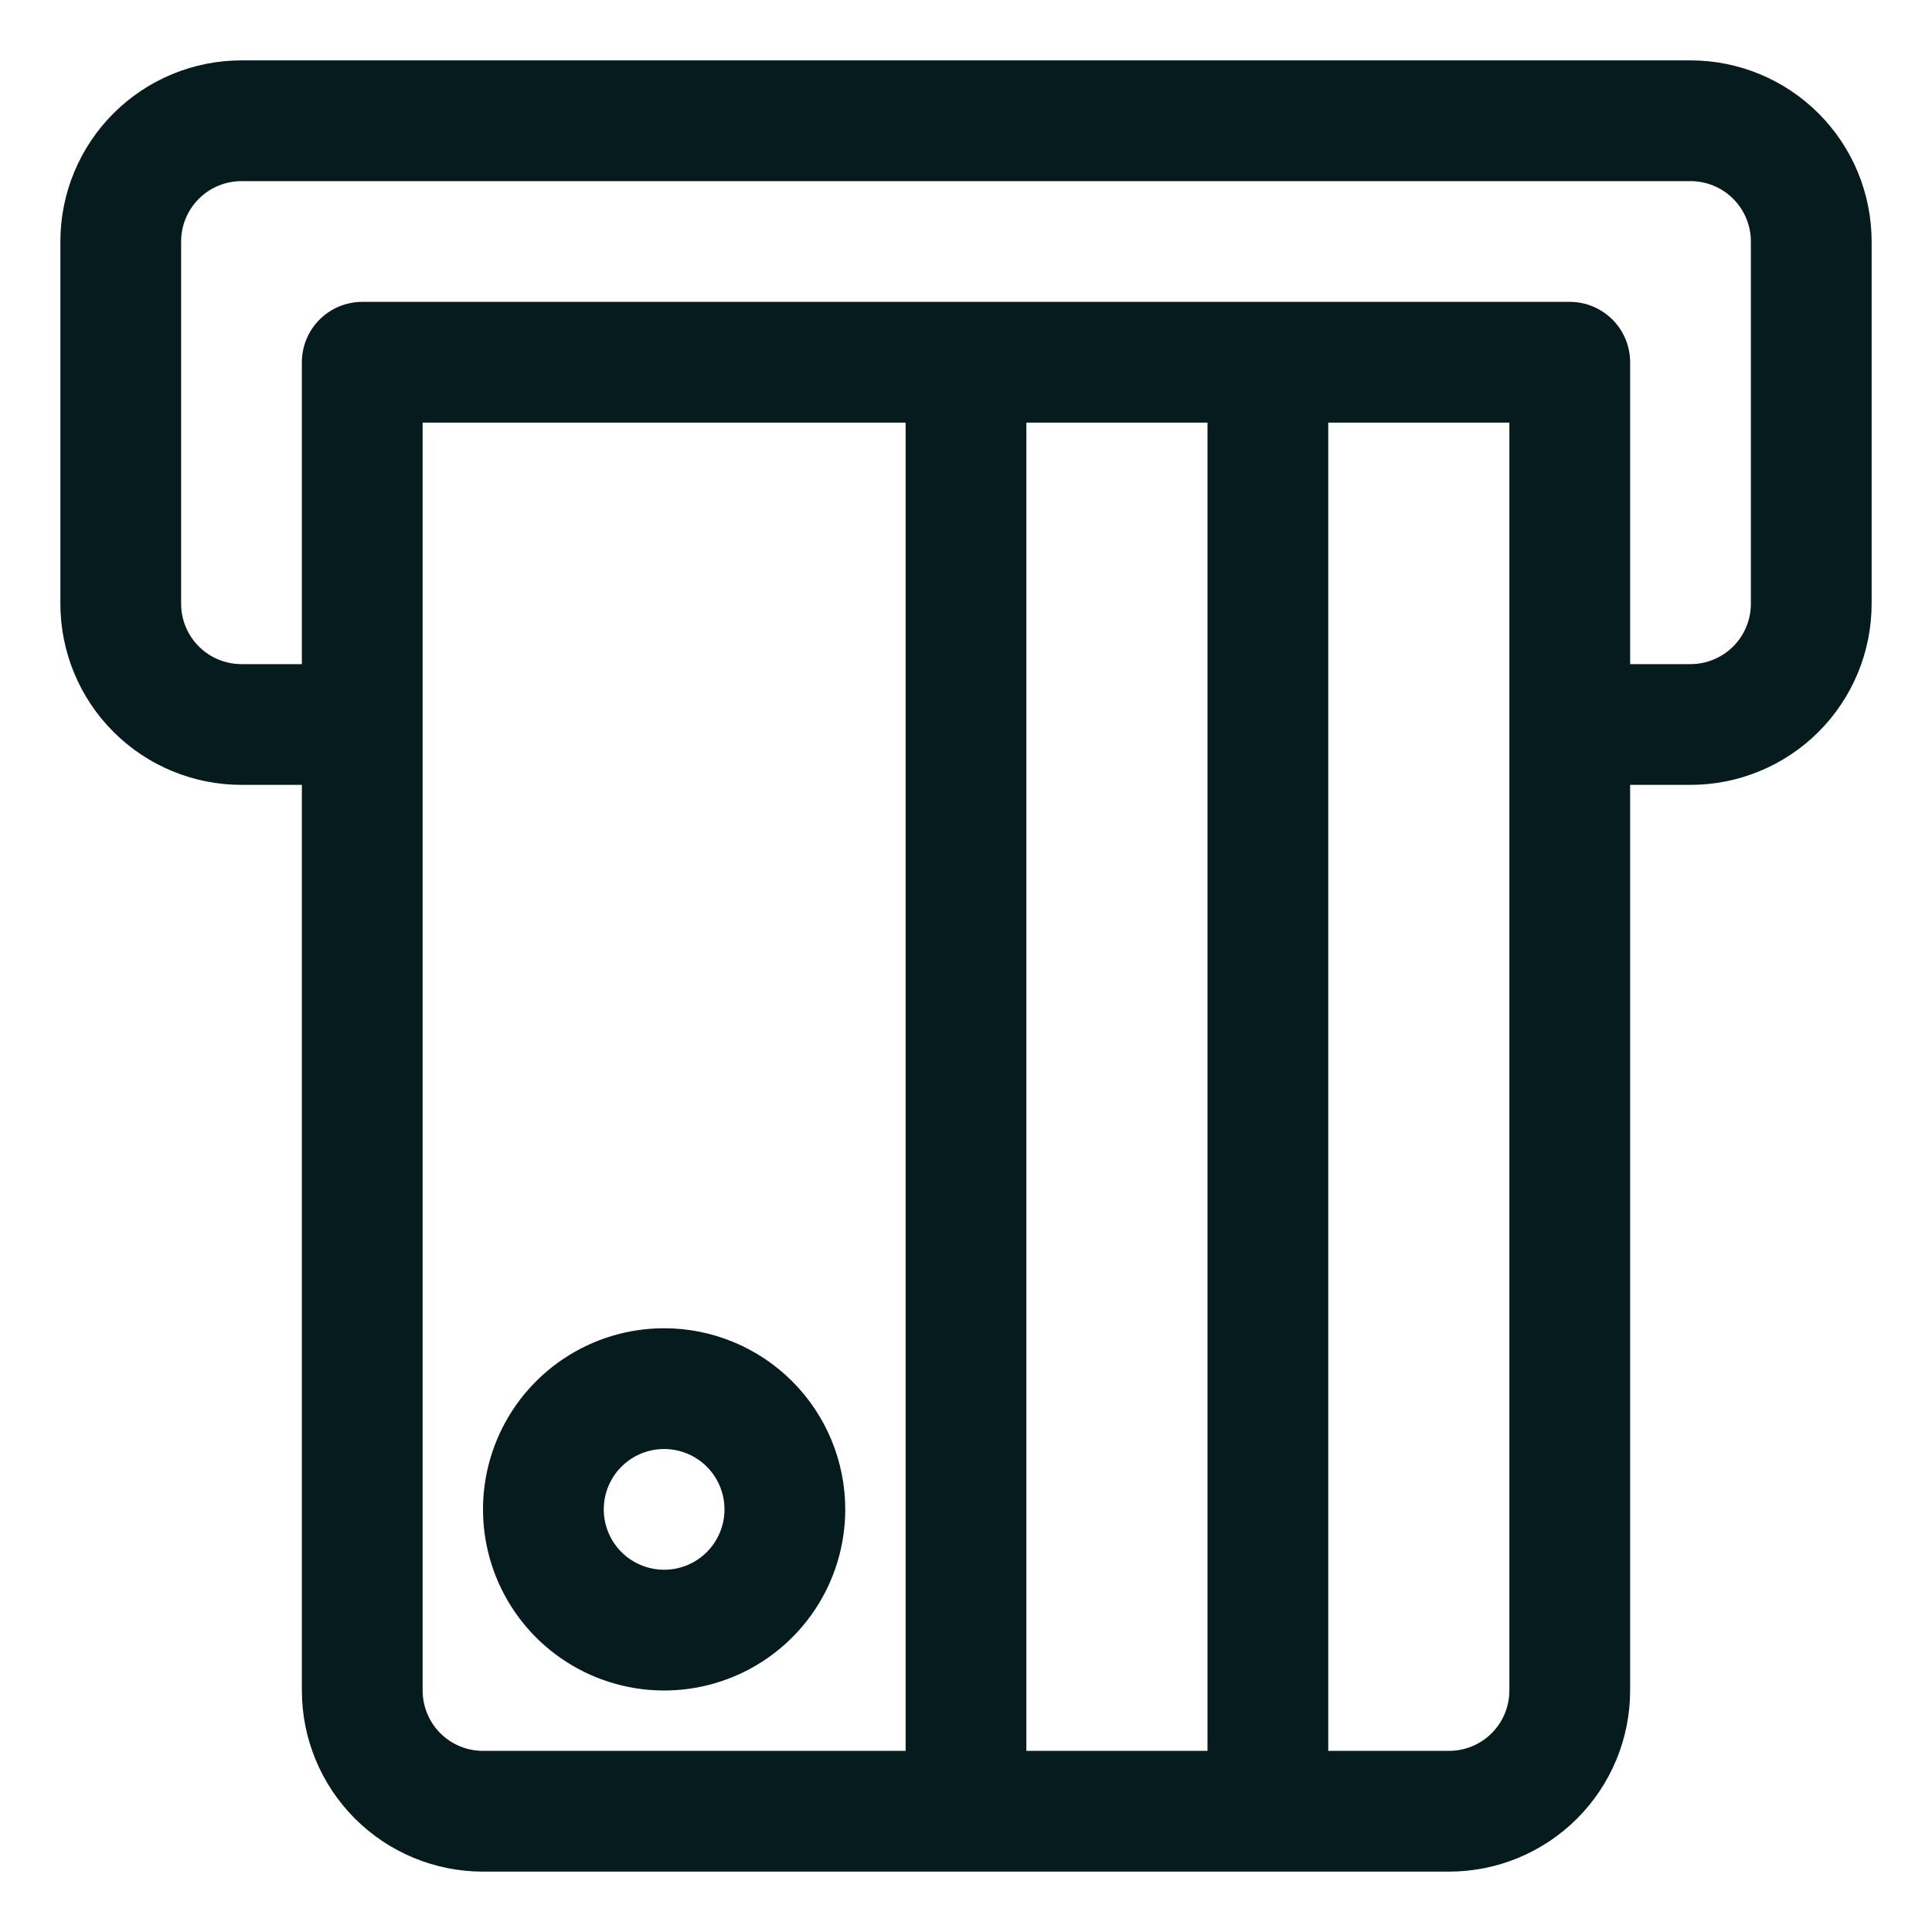 <svg width="512" height="512" viewBox="0 0 512 512" fill="none" xmlns="http://www.w3.org/2000/svg">
<path d="M448 16H64C51.27 16 39.061 21.057 30.059 30.059C21.057 39.061 16 51.27 16 64V160C16 172.73 21.057 184.939 30.059 193.941C39.061 202.943 51.27 208 64 208H80V448C80 460.73 85.057 472.939 94.059 481.941C103.061 490.943 115.27 496 128 496H384C396.73 496 408.939 490.943 417.941 481.941C426.943 472.939 432 460.73 432 448V208H448C460.73 208 472.939 202.943 481.941 193.941C490.943 184.939 496 172.73 496 160V64C496 51.27 490.943 39.061 481.941 30.059C472.939 21.057 460.73 16 448 16ZM112 448V112H240V464H128C123.757 464 119.687 462.314 116.686 459.314C113.686 456.313 112 452.243 112 448ZM320 112V464H272V112H320ZM400 448C400 452.243 398.314 456.313 395.314 459.314C392.313 462.314 388.243 464 384 464H352V112H400V448ZM464 160C464 164.243 462.314 168.313 459.314 171.314C456.313 174.314 452.243 176 448 176H432V96C432 91.757 430.314 87.687 427.314 84.686C424.313 81.686 420.243 80 416 80H96C91.757 80 87.687 81.686 84.686 84.686C81.686 87.687 80 91.757 80 96V176H64C59.757 176 55.687 174.314 52.686 171.314C49.686 168.313 48 164.243 48 160V64C48 59.757 49.686 55.687 52.686 52.686C55.687 49.686 59.757 48 64 48H448C452.243 48 456.313 49.686 459.314 52.686C462.314 55.687 464 59.757 464 64V160Z" fill="#061B1E"/>
<path d="M176 352C166.507 352 157.226 354.815 149.333 360.089C141.439 365.364 135.287 372.86 131.654 381.631C128.021 390.402 127.07 400.053 128.922 409.364C130.774 418.675 135.346 427.228 142.059 433.941C148.772 440.654 157.325 445.226 166.636 447.078C175.947 448.93 185.598 447.979 194.369 444.346C203.14 440.713 210.636 434.561 215.911 426.667C221.185 418.774 224 409.494 224 400C224 387.27 218.943 375.061 209.941 366.059C200.939 357.057 188.73 352 176 352ZM176 416C172.836 416 169.742 415.062 167.111 413.304C164.48 411.545 162.429 409.047 161.218 406.123C160.007 403.199 159.69 399.982 160.307 396.879C160.925 393.775 162.449 390.924 164.686 388.686C166.924 386.449 169.775 384.925 172.879 384.307C175.982 383.69 179.199 384.007 182.123 385.218C185.047 386.429 187.545 388.48 189.304 391.111C191.062 393.742 192 396.835 192 400C192 404.243 190.314 408.313 187.314 411.314C184.313 414.314 180.243 416 176 416Z" fill="#061B1E"/>
</svg>
